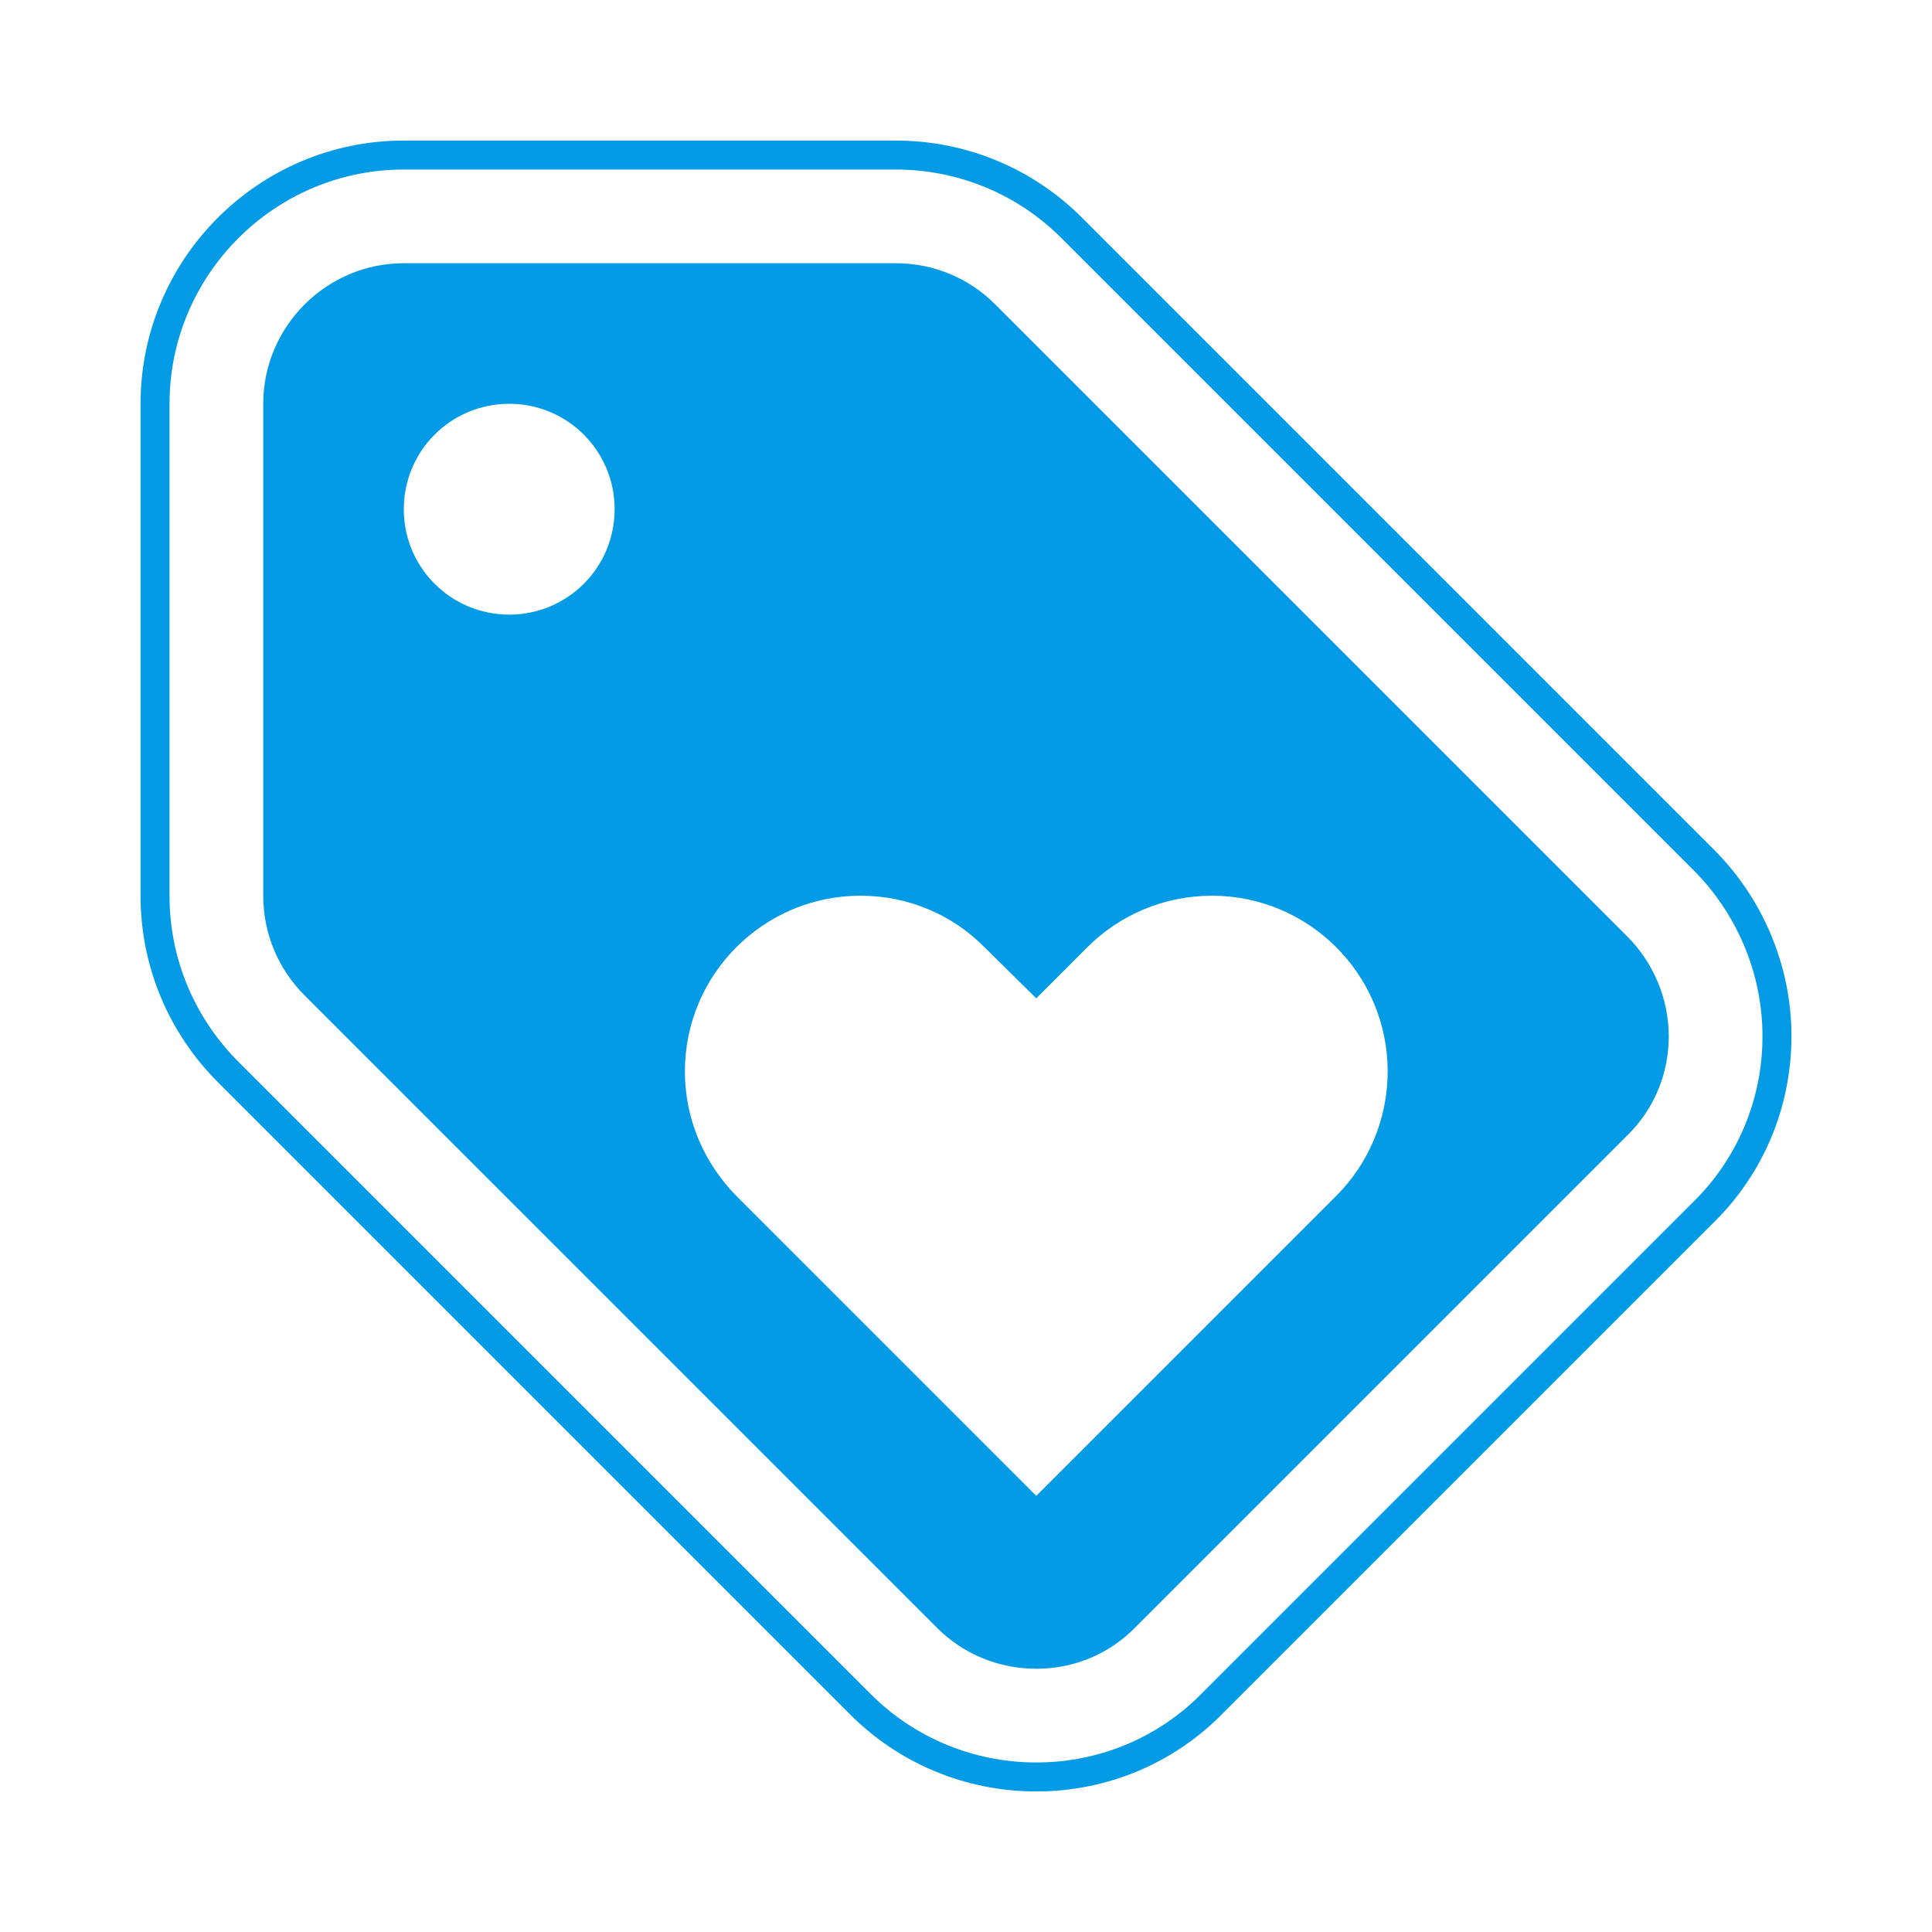 <svg version="1.1" xmlns="http://www.w3.org/2000/svg" xmlns:xlink="http://www.w3.org/1999/xlink" viewBox="0,0,1024,1024">
	<!-- Color names: teamapps-color-1 -->
	<desc>loyalty icon - Licensed under Apache License v2.0 (http://www.apache.org/licenses/LICENSE-2.0) - Created with Iconfu.com - Derivative work of Material icons (Copyright Google Inc.)</desc>
	<g fill="none" fill-rule="nonzero" style="mix-blend-mode: normal">
		<g color="#039be5" class="teamapps-color-1">
			<path d="M949.51,549.25c0,38.02 -15.26,73.25 -41.29,98.77l-260.2,260.2c-25.52,26.03 -60.75,41.29 -98.77,41.29c-38.12,0 -73.17,-15.32 -98.5,-40.65l-335.23,-335.23c-25.53,-25.53 -41.03,-60.52 -41.03,-98.87v-260.73c0,-76.88 62.64,-139.53 139.53,-139.53h260.73c38.12,0 73.17,15.32 98.5,40.65l335.23,335.23c24.98,24.98 41.03,60.28 41.03,98.87zM897.62,461.24l-335.23,-335.23c-22.52,-22.52 -53.69,-36.15 -87.64,-36.15h-260.73c-68.4,0 -124.17,55.77 -124.17,124.17v260.73c0,34.13 13.77,65.25 36.53,88.01l335.23,335.23c22.52,22.52 53.69,36.15 87.64,36.15c33.88,0 65.19,-13.59 87.85,-36.74l260.31,-260.31c23.14,-22.66 36.74,-53.97 36.74,-87.85c0,-34.32 -14.28,-65.76 -36.53,-88.01zM884.48,549.25c0,20.49 -8.2,39.11 -21.98,52.52l-260.73,260.73c-13.41,13.78 -32.03,21.98 -52.52,21.98c-20.49,0 -39.11,-8.2 -52.52,-21.61l-335.23,-335.23c-13.78,-13.78 -21.98,-32.41 -21.98,-52.9v-260.73c0,-40.97 33.53,-74.5 74.5,-74.5h260.73c20.49,0 39.11,8.2 52.52,21.61l335.23,335.23c13.41,13.41 21.98,32.41 21.98,52.9zM735.49,567.87c0,-51.4 -41.72,-93.12 -93.12,-93.12c-25.7,0 -49.17,10.43 -65.93,27.19l-27.19,27.19l-27.19,-26.82c-16.76,-17.14 -40.23,-27.57 -65.93,-27.57c-51.4,0 -93.12,41.72 -93.12,93.12c0,25.7 10.43,48.79 27.19,65.93l159.05,159.05l159.04,-159.05c16.76,-16.76 27.19,-40.23 27.19,-65.93zM325.76,269.89c0,-30.91 -24.96,-55.87 -55.87,-55.87c-30.91,0 -55.87,24.96 -55.87,55.87c0,30.91 24.96,55.87 55.87,55.87c30.91,0 55.87,-24.96 55.87,-55.87z" fill="currentColor"/>
		</g>
	</g>
</svg>